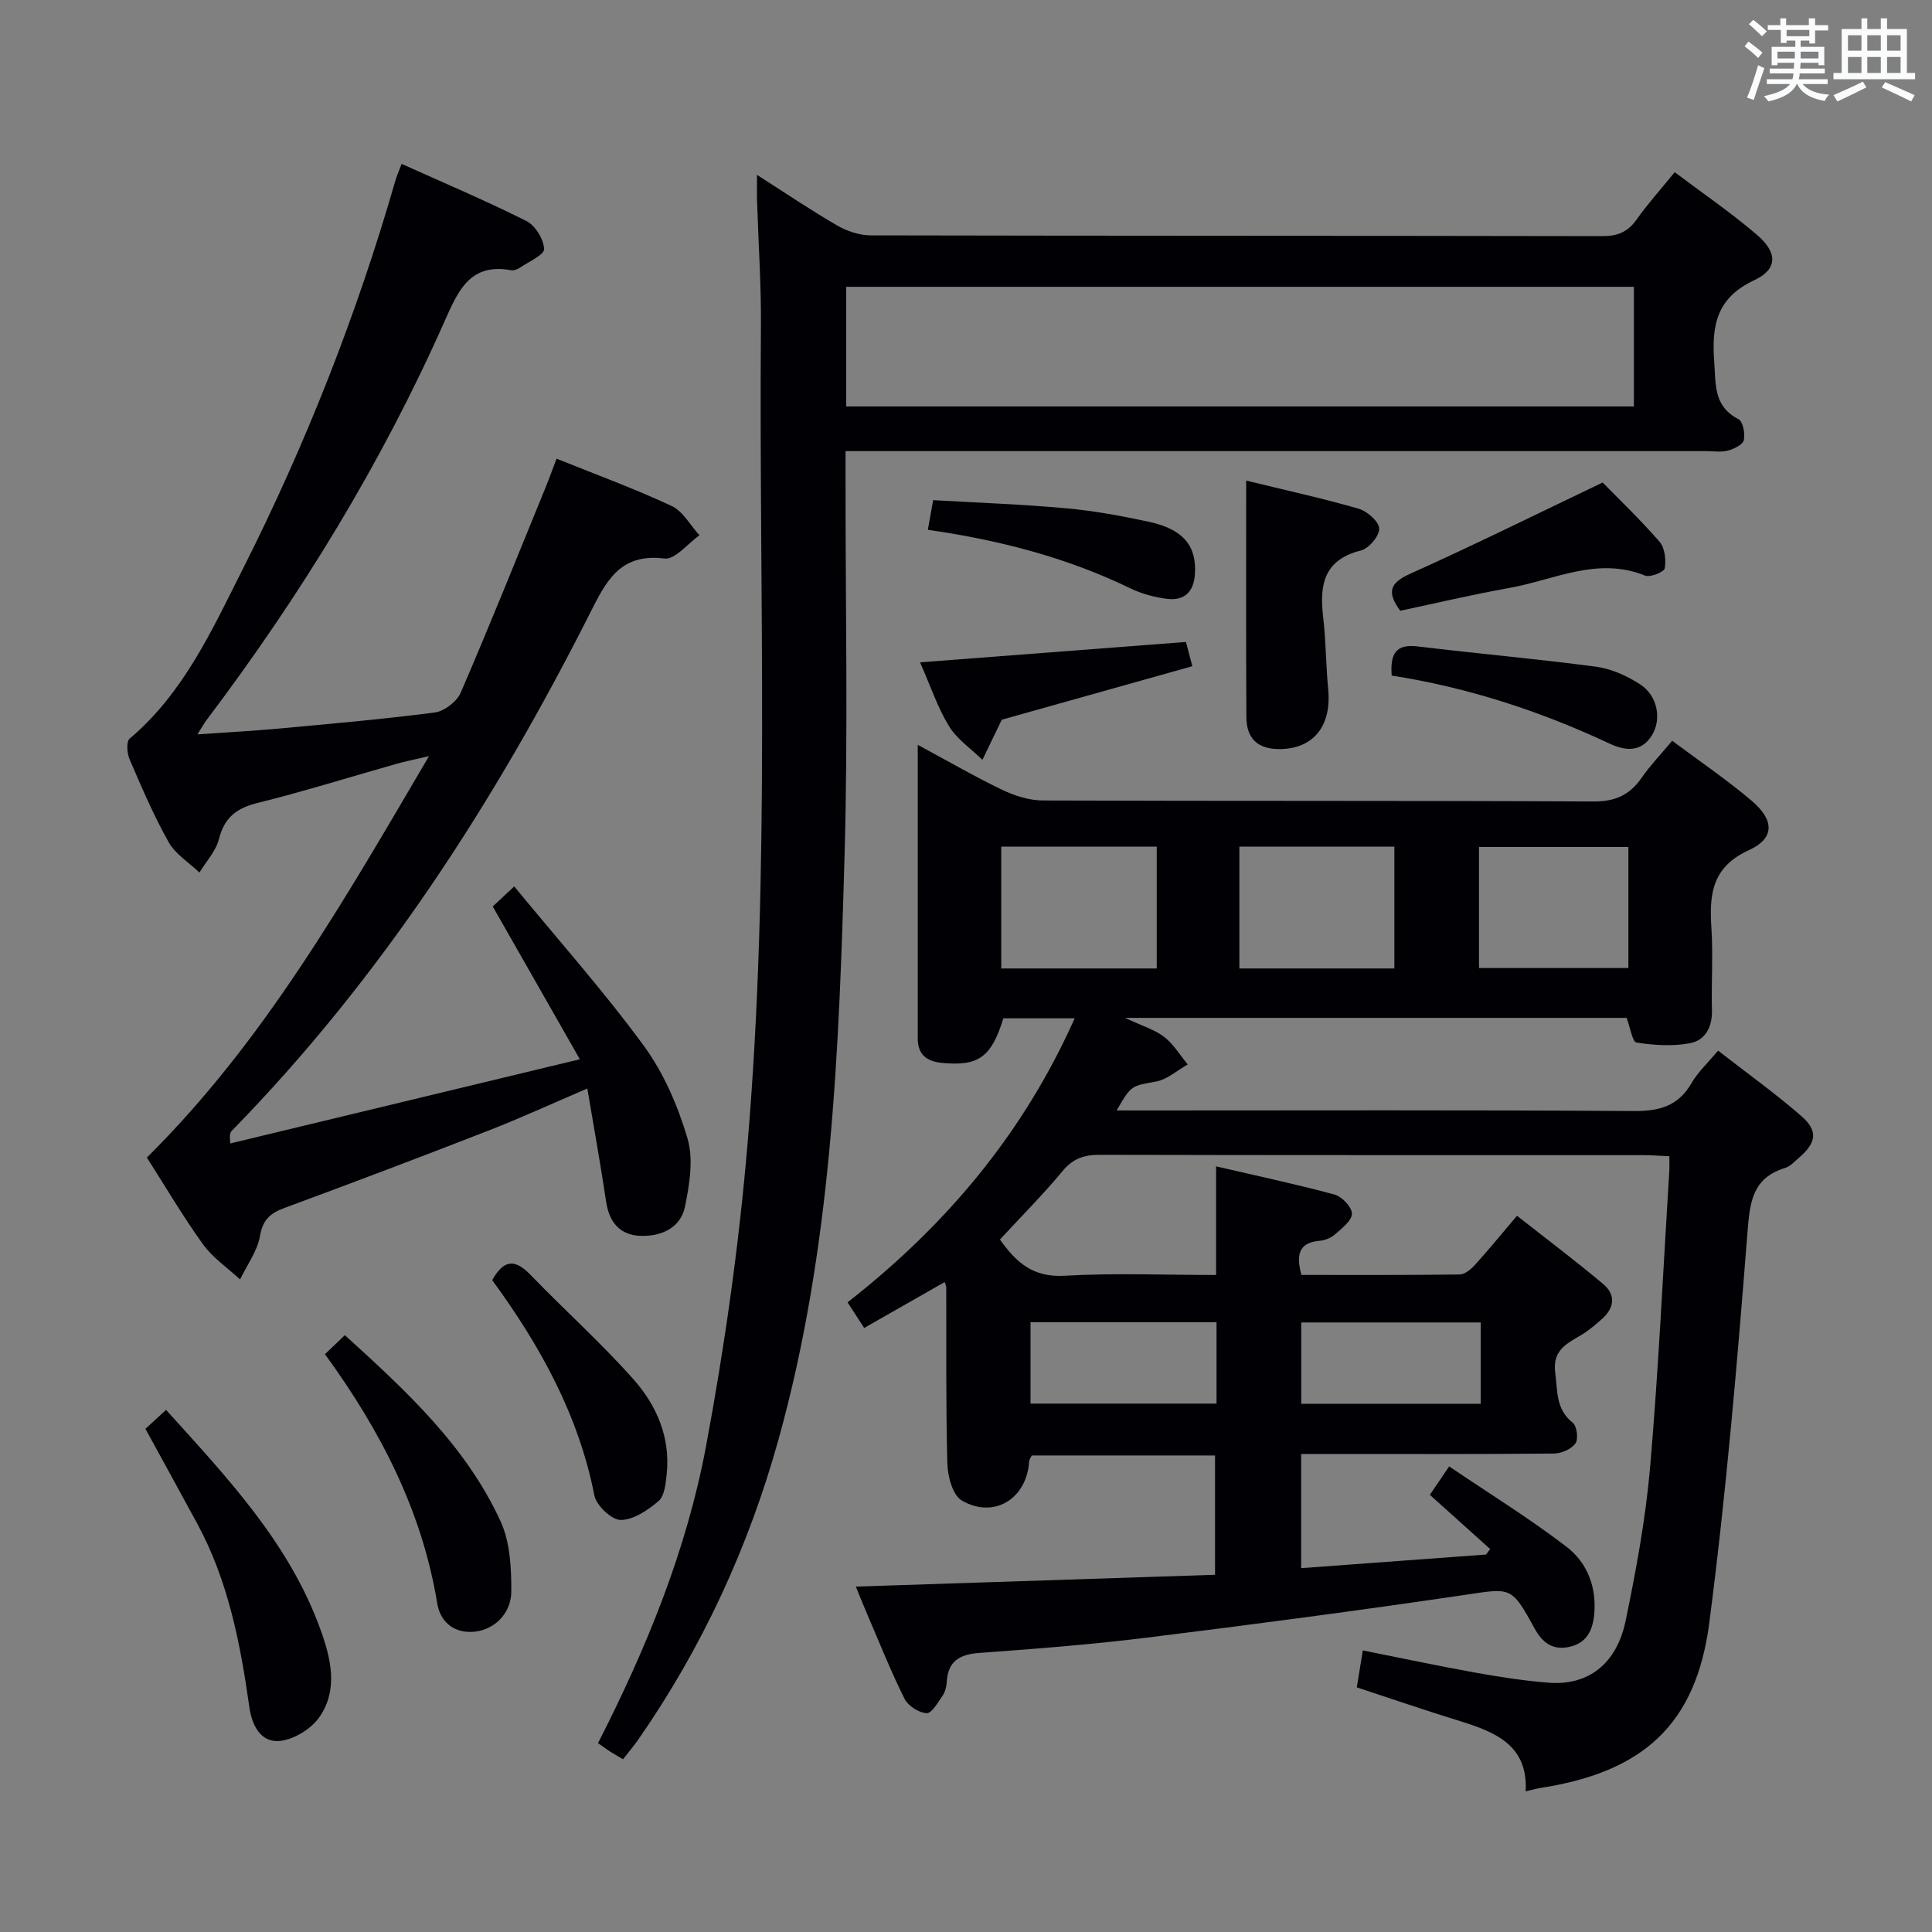 <svg enable-background="new 0 0 400 400" viewBox="0 0 400 400" xmlns="http://www.w3.org/2000/svg"><rect x="0" y="0" width="400" height="400" fill="#808080" stroke="none"/><g fill="#010105"><path d="m177.19 328.49c25.06-.83 49.5-1.63 74.37-2.45 0-8.37 0-16.39 0-24.7-12.63 0-25.22 0-37.95 0-.17.39-.51.8-.54 1.23-.47 7.72-7.28 11.99-13.96 8.08-1.88-1.1-2.9-5-2.97-7.65-.33-12.15-.19-24.32-.23-36.48 0-.16-.09-.32-.31-1.09-5.48 3.12-10.85 6.18-16.68 9.51-1.15-1.76-2.18-3.35-3.44-5.3 20.25-15.85 36.31-34.79 47.02-58.81-5.29 0-10 0-14.77 0-2.45 8.03-5.15 9.98-12.73 9.23-3.09-.31-4.98-1.69-4.99-4.99-.01-19.99 0-39.97 0-60.86 6.19 3.33 11.73 6.55 17.48 9.31 2.58 1.24 5.6 2.2 8.42 2.21 37.99.14 75.99.01 113.99.21 4.53.02 7.51-1.34 9.98-4.91 1.78-2.56 3.97-4.84 6.33-7.66 5.7 4.26 11.34 8.07 16.49 12.45 4.68 3.99 4.76 7.75-.6 10.19-7.69 3.51-8.23 9.17-7.77 16.15.37 5.64-.04 11.33.11 16.99.09 3.5-1.39 6.25-4.56 6.84-3.58.67-7.43.42-11.06-.14-.85-.13-1.28-3.07-2.05-5.11-33.92 0-68.12 0-103.84 0 3.59 1.69 6.15 2.43 8.1 3.94 1.94 1.5 3.28 3.77 4.88 5.7-2.18 1.23-4.24 3.11-6.56 3.54-5.04.93-5.1.63-8.16 5.99h5.56c33.83 0 67.66-.12 101.49.12 5.34.04 9.23-1.03 11.98-5.8 1.31-2.26 3.33-4.12 5.49-6.71 5.83 4.54 11.75 8.78 17.22 13.53 3.56 3.1 3.14 5.55-.52 8.69-.88.76-1.75 1.74-2.8 2.06-6.81 2.1-7.32 7.03-7.82 13.39-2.11 26.98-4.41 53.97-7.9 80.8-2.75 21.11-13.74 30.89-34.9 34.18-.82.13-1.62.36-3.12.71.53-9.42-6.11-12.23-13.46-14.5-7.1-2.19-14.13-4.61-21.5-7.03.41-2.49.78-4.74 1.25-7.65 7.87 1.57 15.56 3.21 23.31 4.6 5.05.91 10.15 1.7 15.26 2.09 8.06.61 13.98-3.86 15.84-12.83 2.19-10.55 4.15-21.22 5.08-31.93 1.75-20.37 2.69-40.8 3.96-61.21.05-.82.01-1.64.01-3.03-1.87-.08-3.63-.23-5.4-.23-37.5-.01-74.99.02-112.49-.07-3.23-.01-5.56.74-7.72 3.35-4.03 4.86-8.51 9.35-12.98 14.19 3.3 4.67 6.8 7.88 13.32 7.5 10.28-.59 20.62-.16 31.43-.16 0-7.33 0-14.41 0-22.49 8.64 2.01 16.64 3.7 24.52 5.84 1.54.42 3.61 2.6 3.6 3.96 0 1.44-2.07 3.01-3.47 4.26-.82.73-2.07 1.26-3.17 1.35-4.51.37-4.89 3.04-3.82 7.07 10.83 0 21.79.05 32.75-.09 1.07-.01 2.33-1.05 3.14-1.94 2.79-3.07 5.42-6.3 8.75-10.22 6.04 4.75 12.09 9.3 17.87 14.16 2.64 2.22 2.29 4.95-.31 7.24-1 .88-2.01 1.75-3.09 2.52-3.05 2.21-7.28 3.1-6.55 8.64.5 3.82.1 7.49 3.62 10.29.86.69 1.21 3.38.56 4.28-.85 1.18-2.89 2.09-4.44 2.1-16 .15-32 .09-47.99.09-1.32 0-2.64 0-4.36 0v23.64c12.7-.94 25.49-1.88 38.28-2.82.28-.38.57-.76.85-1.14-4.08-3.67-8.16-7.34-12.48-11.22 1.25-1.84 2.24-3.3 3.99-5.89 8.3 5.62 16.6 10.74 24.3 16.64 4.34 3.33 6.32 8.47 5.71 14.23-.35 3.25-1.66 5.75-5.13 6.5-3.49.76-5.6-.91-7.23-3.88-4.81-8.77-4.8-8.3-14.57-6.86-21.83 3.22-43.71 6.11-65.61 8.82-11.54 1.43-23.15 2.33-34.75 3.17-4.12.3-6.49 1.72-6.74 6.02-.06.97-.32 2.06-.86 2.84-.96 1.39-2.27 3.68-3.31 3.62-1.62-.1-3.82-1.51-4.56-2.98-2.75-5.48-5.02-11.21-7.45-16.85-.9-2.06-1.74-4.19-2.64-6.38zm30.11-153.2v25.22h32.19c0-8.55 0-16.77 0-25.22-10.78 0-21.24 0-32.19 0zm49.3-.01v25.23h32.09c0-8.55 0-16.79 0-25.23-10.75 0-21.2 0-32.09 0zm49.61 25.14h30.93c0-8.4 0-16.75 0-25.06-10.54 0-20.63 0-30.93 0zm-54.34 73.33c-13.14 0-25.85 0-38.51 0v16.85h38.51c0-5.7 0-11.01 0-16.85zm54.69.05c-12.61 0-24.94 0-37.15 0v16.84h37.15c0-5.77 0-11.17 0-16.84z"/><path d="m123.81 360.9c10.1-19.77 18.34-39.99 22.36-61.44 3.87-20.7 6.82-41.66 8.6-62.64 4.79-56.34 2.33-112.85 2.77-169.29.07-8.64-.53-17.29-.8-25.94-.05-1.44-.01-2.87-.01-5.38 6.05 3.86 11.21 7.36 16.61 10.48 2.04 1.18 4.6 2.03 6.92 2.04 50.5.11 100.99.06 151.49.16 3.18.01 5.28-.87 7.1-3.45 2.3-3.25 4.98-6.23 7.88-9.79 5.75 4.34 11.64 8.35 17.03 12.97 4.3 3.69 4.33 7.11-.59 9.41-7.8 3.65-8.81 9.38-8.26 16.86.35 4.74-.17 9.22 5.02 11.89.93.48 1.42 2.99 1.11 4.34-.22.95-2.03 1.83-3.29 2.17-1.4.38-2.98.11-4.48.11-57.16 0-114.32 0-171.49 0-2.12 0-4.24 0-6.72 0v6.12c-.02 25.83.53 51.68-.2 77.49-1.15 40.71-2.66 81.44-13.69 121.06-6.21 22.3-15.79 43.03-29 62.06-.93 1.34-2 2.59-3.18 4.11-1.02-.61-1.85-1.08-2.66-1.59-.68-.45-1.35-.94-2.52-1.75zm51.39-276.75h163.08c0-8.55 0-16.65 0-24.77-54.52 0-108.73 0-163.08 0z"/><path d="m88.82 156.55c-3.04.72-4.93 1.08-6.78 1.61-9.58 2.71-19.09 5.69-28.75 8.09-4.36 1.08-6.84 3.04-7.97 7.49-.63 2.49-2.64 4.62-4.03 6.91-2.17-2.08-4.97-3.8-6.38-6.3-3.09-5.49-5.58-11.34-8.08-17.14-.54-1.24-.71-3.66.01-4.28 11.18-9.45 17.02-22.42 23.38-35.02 13.06-25.86 23.64-52.71 31.65-80.55.27-.93.67-1.82 1.28-3.43 8.79 3.96 17.45 7.62 25.84 11.83 1.83.92 3.57 3.76 3.66 5.79.05 1.21-3.15 2.61-4.95 3.84-.52.35-1.29.66-1.87.56-8.33-1.54-10.88 3.99-13.65 10.26-13.11 29.64-29.95 57.09-49.46 82.93-.47.63-.85 1.33-1.84 2.9 6.03-.42 11.23-.69 16.41-1.16 10.92-1.01 21.86-1.95 32.73-3.37 1.98-.26 4.57-2.26 5.37-4.11 6.05-14.02 11.73-28.2 17.51-42.34.81-1.97 1.52-3.98 2.33-6.1 8.16 3.29 16.14 6.21 23.8 9.78 2.36 1.1 3.88 4.01 5.79 6.09-2.43 1.7-5.08 5.09-7.26 4.81-9.26-1.18-12.13 4.82-15.45 11.4-19.76 39.11-43.34 75.61-74.14 107.1-.32.33-.47.82-.3 2.6 23.65-5.69 47.3-11.39 72.38-17.43-6.36-11.15-12.05-21.15-18.03-31.63.87-.81 2.14-2.01 4.44-4.16 9.16 11.14 18.53 21.67 26.83 32.99 4.12 5.62 7.05 12.44 9.04 19.16 1.28 4.32.43 9.55-.51 14.15-.92 4.45-4.97 6.21-9.24 6.05-4.18-.15-6.44-2.78-7.08-7.02-1.14-7.65-2.52-15.26-3.9-23.49-7.28 3.12-13.73 6.09-20.32 8.66-14.08 5.49-28.22 10.84-42.4 16.08-2.95 1.09-4.47 2.43-5.06 5.81-.54 3.14-2.68 6-4.12 8.98-2.59-2.4-5.66-4.47-7.68-7.28-4.17-5.79-7.79-11.98-11.61-17.95 24.26-24.04 40.83-53.2 58.41-83.11z"/><path d="m258.01 99.5c8.21 2.01 15.81 3.66 23.26 5.82 1.78.51 4.21 2.63 4.28 4.1.07 1.51-2.14 4.14-3.78 4.55-7.76 1.93-8.6 7.2-7.82 13.84.58 4.94.56 9.95 1.04 14.9.73 7.62-3.08 12.34-10.05 12.38-4.58.03-6.87-2.23-6.89-6.63-.09-15.97-.04-31.95-.04-48.96z"/><path d="m34.38 291.9c12.76 14.11 25.45 27.55 31.93 45.36 2.19 6.03 3.75 12.44-.1 18.14-1.68 2.49-5.29 4.73-8.24 5.04-3.93.41-5.81-3.16-6.34-6.97-1.86-13.18-4.37-26.18-10.81-38.05-3.48-6.41-6.99-12.81-10.71-19.6 1.21-1.11 2.5-2.29 4.27-3.92z"/><path d="m67.28 280.37c1.46-1.4 2.64-2.53 4.12-3.94 12.73 11.57 25.11 22.98 32.25 38.57 1.97 4.3 2.23 9.64 2.21 14.5-.02 4.83-3.92 8.28-8.34 8.37-3.88.08-6.41-2.33-6.99-5.89-3.14-19.11-11.72-35.78-23.25-51.61z"/><path d="m101.91 265.04c2.59-4.66 4.99-4.13 7.98-1.04 7.02 7.27 14.58 14.04 21.28 21.59 4.79 5.4 7.67 12.05 6.86 19.64-.21 1.93-.43 4.46-1.67 5.53-2.21 1.9-5.19 3.92-7.85 3.93-1.88 0-5.04-2.99-5.45-5.07-3.27-16.66-11.24-31.02-21.15-44.58z"/><path d="m331.81 99.9c3.3 3.38 7.76 7.63 11.78 12.26 1.1 1.27 1.37 3.74 1.08 5.5-.13.76-3.02 1.94-4.08 1.51-9.86-4-18.82.91-28.07 2.55-7.64 1.36-15.2 3.16-22.62 4.73-2.94-3.99-2.01-5.83 2.11-7.68 13.12-5.9 26.03-12.29 39.8-18.87z"/><path d="m207.47 148.99c-.01.02-.12.15-.19.29-1.3 2.68-2.59 5.35-3.88 8.03-2.36-2.3-5.27-4.26-6.93-6.98-2.38-3.9-3.85-8.37-5.98-13.2 18.62-1.43 36.67-2.81 55.05-4.22.41 1.56.8 3.07 1.32 5.02-13.07 3.67-25.96 7.29-39.39 11.06z"/><path d="m288.14 139.87c-.36-4.58.92-6.56 5.31-6.04 12.33 1.49 24.71 2.57 37.02 4.21 3.15.42 6.38 1.89 9.09 3.64 3.64 2.34 4.53 7.24 2.43 10.59-2.27 3.62-5.64 3.15-8.8 1.66-14.33-6.71-29.23-11.59-45.05-14.06z"/><path d="m192.1 109.69c.34-1.89.63-3.52 1.1-6.14 9.15.53 18.38.85 27.56 1.69 5.77.52 11.51 1.58 17.18 2.81 7.07 1.54 9.82 4.99 9.46 10.77-.23 3.76-2.22 5.61-5.8 5.16-2.58-.32-5.24-1.04-7.58-2.17-13.13-6.37-27.04-9.98-41.92-12.12z"/></g><path d="m361.2 9.6.8-1c.9.7 1.9 1.4 2.9 2.3l-.9 1.1c-1-1-2-1.8-2.8-2.4zm.5 10.6c.9-2.1 1.6-4.3 2.3-6.7.4.2.8.4 1.3.6-.7 2.1-1.5 4.3-2.2 6.6zm.4-15.2.9-.9c1 .8 2 1.6 2.8 2.4l-1 1c-.9-.9-1.8-1.7-2.7-2.5zm12.5-1.2h1.2v1.4h2.7v1.1h-2.7v2.7h-1.2v-.6h-1.8v1.3h4.9v3.8h-1.2v-.5h-3.7c0 .4-.1.9-.1 1.2h5.1v1h-5.2c0 .5-.1.9-.2 1.2h6v1h-5.2c1.1 1.3 2.9 2 5.5 2.2-.4.4-.7.8-.9 1.3-2.9-.5-4.8-1.6-5.7-3.5h-.1c-.8 1.7-2.7 2.9-5.9 3.6-.2-.4-.6-.8-.9-1.1 2.8-.6 4.6-1.4 5.4-2.5h-4.8v-1h5.3c.1-.3.2-.7.2-1.2h-4.9v-1h5c0-.4 0-.8.1-1.2h-3.5v.5h-1.2v-3.8h4.9v-1.3h-1.8v.5h-1.2v-2.7h-2.7v-1h2.6v-1.4h1.2v1.4h4.7v-1.4zm-6.6 8.3h3.6c0-.4 0-.9 0-1.4h-3.6zm1.9-4.6h4.7v-1.3h-4.7zm6.6 3.2h-3.7v1.4h3.7z" fill="#fafbfc"/><path d="m385.3 3.8h1.3v2.2h2.8v-2.2h1.3v2.2h4.1v9.1h1.7v1.3h-16.9v-1.3h1.7v-9.1h4.1v-2.2zm.4 13.1.7 1.2c-1.8.9-3.8 1.9-6 2.9-.2-.4-.5-.8-.8-1.3 2.3-1 4.3-1.9 6.1-2.8zm-3.1-6.4h2.8v-3.2h-2.8zm0 4.6h2.8v-3.3h-2.8zm4-4.6h2.8v-3.2h-2.8zm0 4.6h2.8v-3.3h-2.8zm3.7 1.9c2.1.9 4.1 1.8 6.1 2.7l-.7 1.3c-2.2-1.1-4.2-2-6.1-2.9zm3.2-9.7h-2.8v3.2h2.8zm-2.8 7.8h2.8v-3.3h-2.8z" fill="#fafbfc"/></svg>
